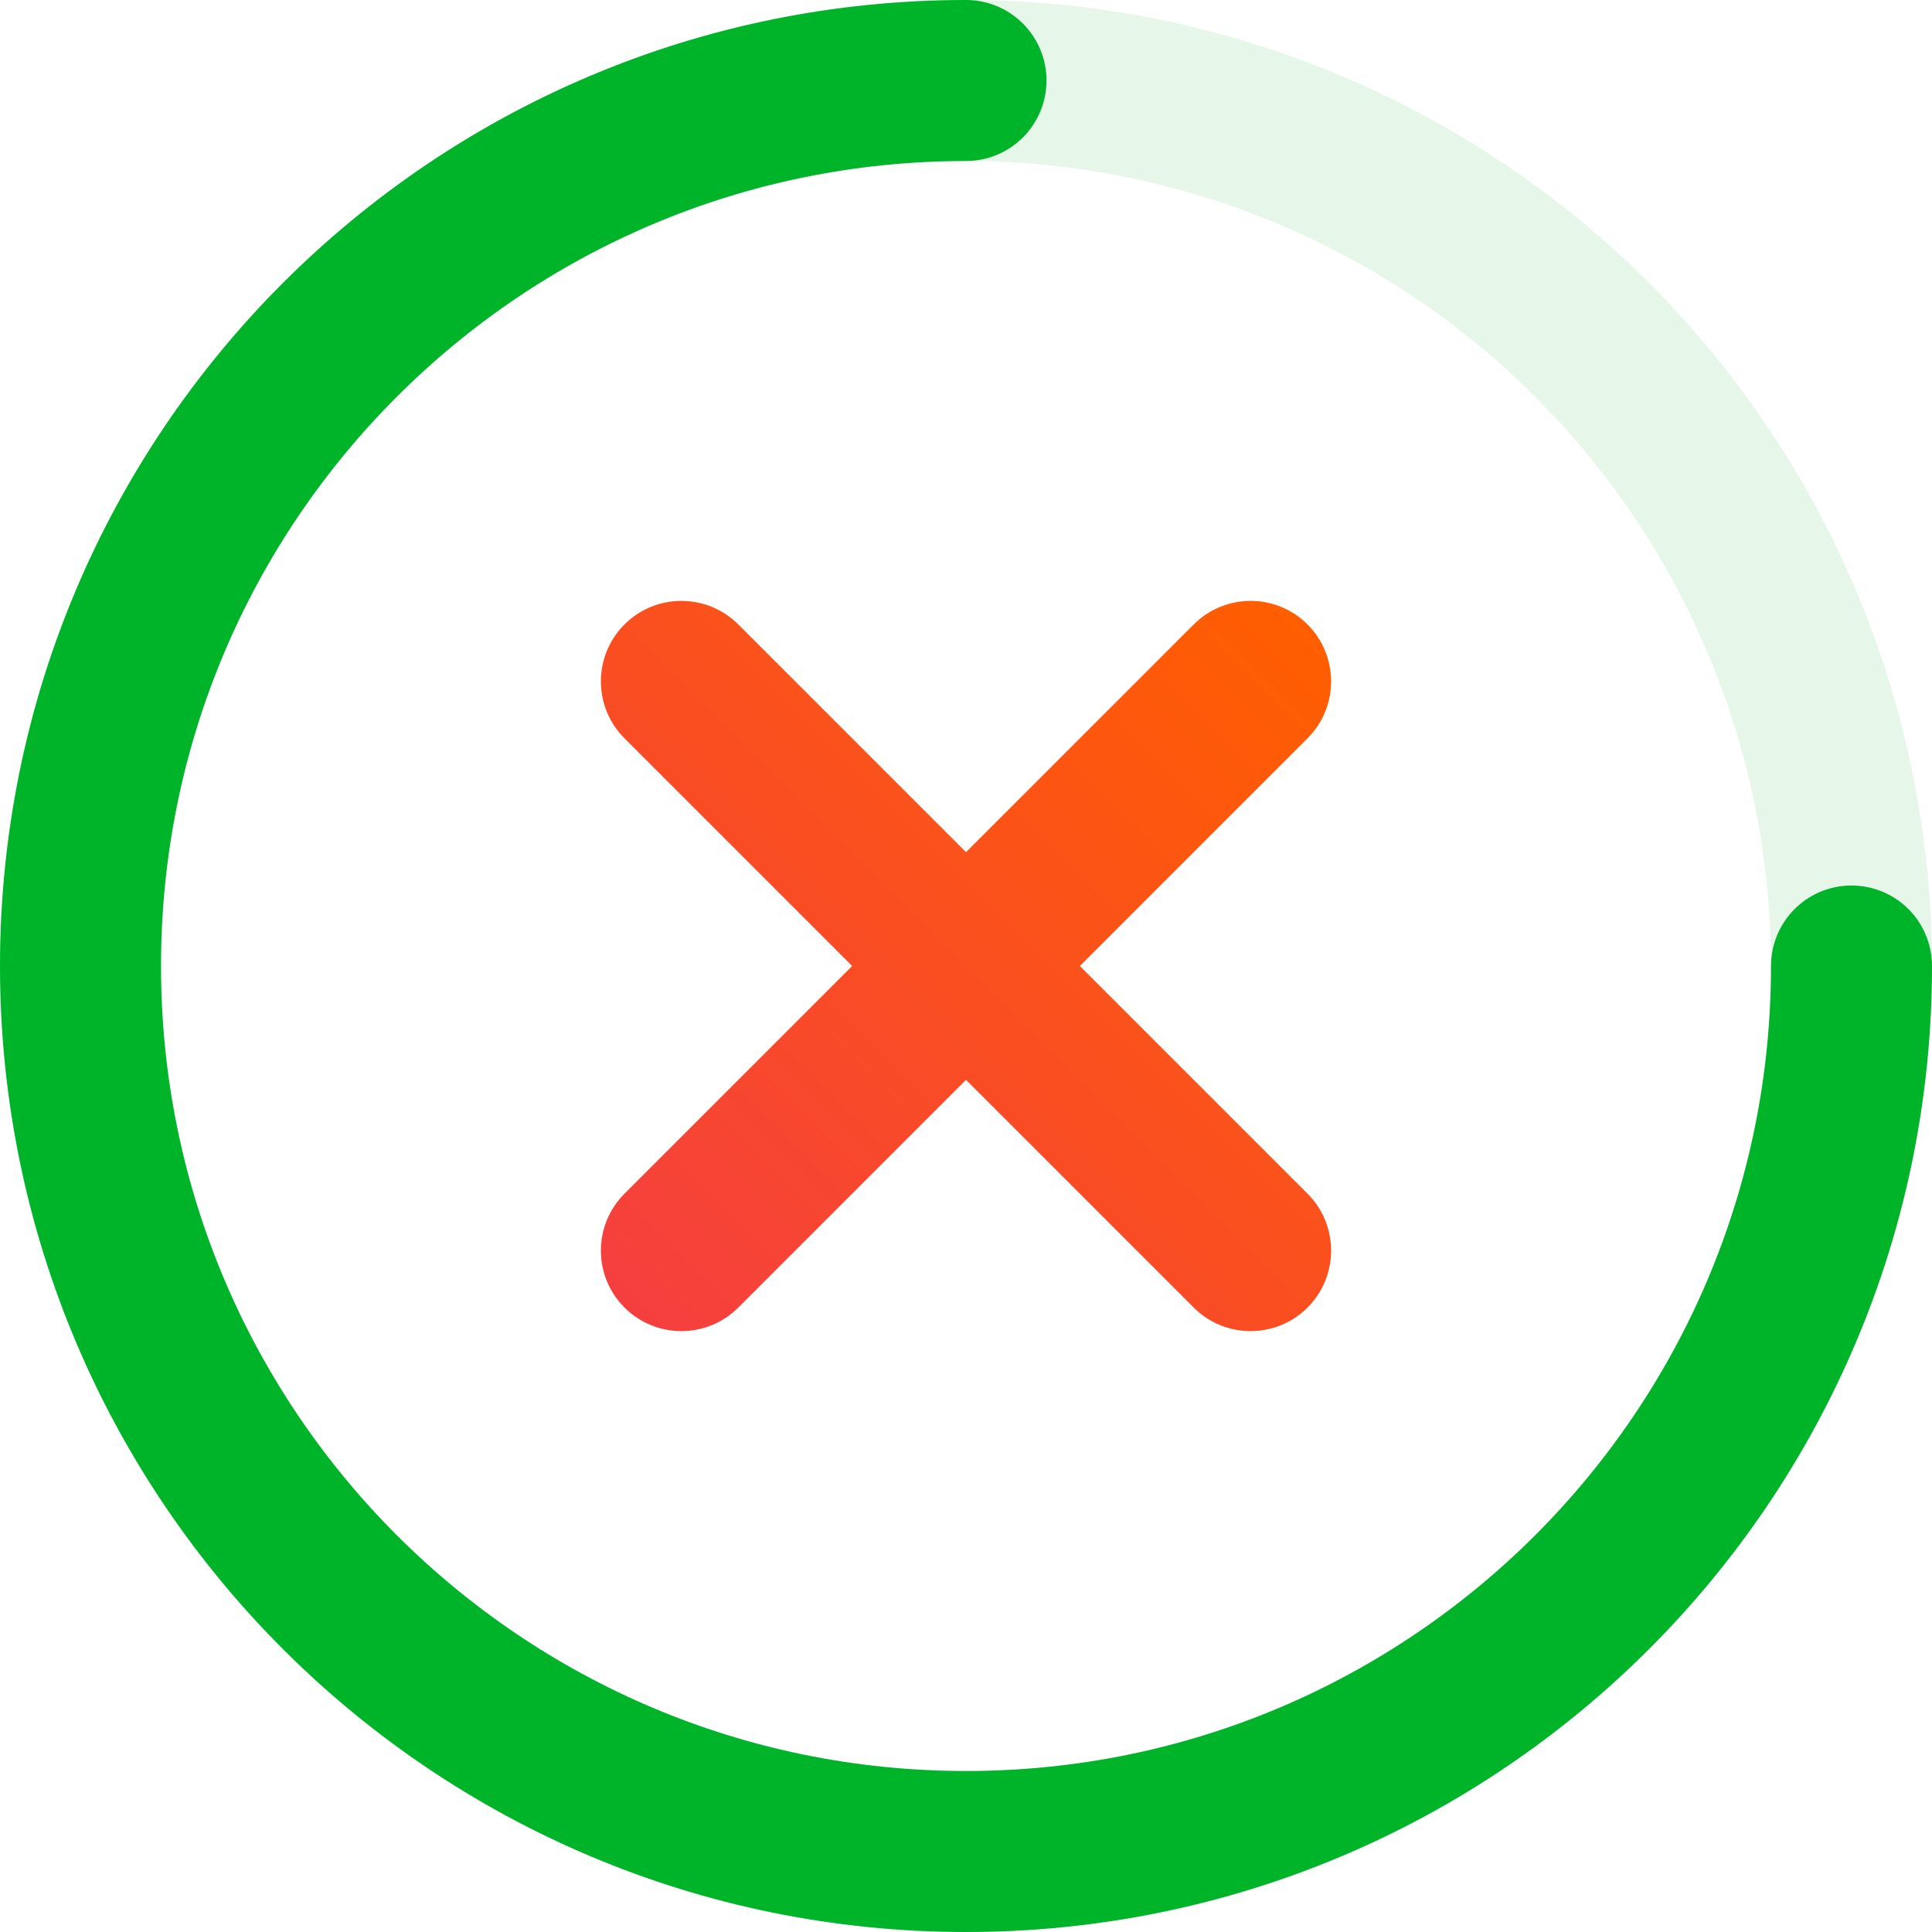 <?xml version="1.0" encoding="UTF-8"?>
<svg width="120px" height="120px" viewBox="0 0 120 120" version="1.1" xmlns="http://www.w3.org/2000/svg" xmlns:xlink="http://www.w3.org/1999/xlink">
    <title>部分成功</title>
    <defs>
        <linearGradient x1="50%" y1="2.23696773e-13%" x2="50%" y2="100%" id="linearGradient-1">
            <stop stop-color="#FF5E00" offset="0%"></stop>
            <stop stop-color="#F53F3F" offset="100%"></stop>
        </linearGradient>
    </defs>
    <g id="账号管理" stroke="none" stroke-width="1" fill="none" fill-rule="evenodd">
        <g id="数据一键同步-3" transform="translate(-652, -371)">
            <rect fill="#EEEEEE" x="0" y="0" width="1440" height="1024"></rect>
            <rect id="矩形" fill-opacity="0.4" fill="#000000" x="0" y="0" width="1440" height="1024"></rect>
            <g id="弹窗" transform="translate(373, 276)" fill="#FFFFFF">
                <rect id="蒙版" x="0" y="0" width="694" height="473" rx="10"></rect>
            </g>
            <g id="部分成功" transform="translate(652, 371)">
                <rect id="矩形" x="0" y="0" width="120" height="120"></rect>
                <circle id="椭圆形" stroke="#E6F7EA" stroke-width="10" cx="60" cy="60" r="55"></circle>
                <path d="M60,5 C29.624,5 5,29.624 5,60 C5,90.376 29.624,115 60,115 C90.376,115 115,90.376 115,60" id="路径" stroke="#00B42A" stroke-width="10" stroke-linecap="round"></path>
                <path d="M60,30 C62.761,30 65,32.239 65,35 L65,55 L85,55 C87.761,55 90,57.239 90,60 C90,62.761 87.761,65 85,65 L65,65 L65,85 C65,87.761 62.761,90 60,90 C57.239,90 55,87.761 55,85 L55,65 L35,65 C32.239,65 30,62.761 30,60 C30,57.239 32.239,55 35,55 L55,55 L55,35 C55,32.239 57.239,30 60,30 Z" id="形状结合" fill="url(#linearGradient-1)" transform="translate(60, 60) rotate(-315) translate(-60, -60) "></path>
            </g>
        </g>
    </g>
</svg>